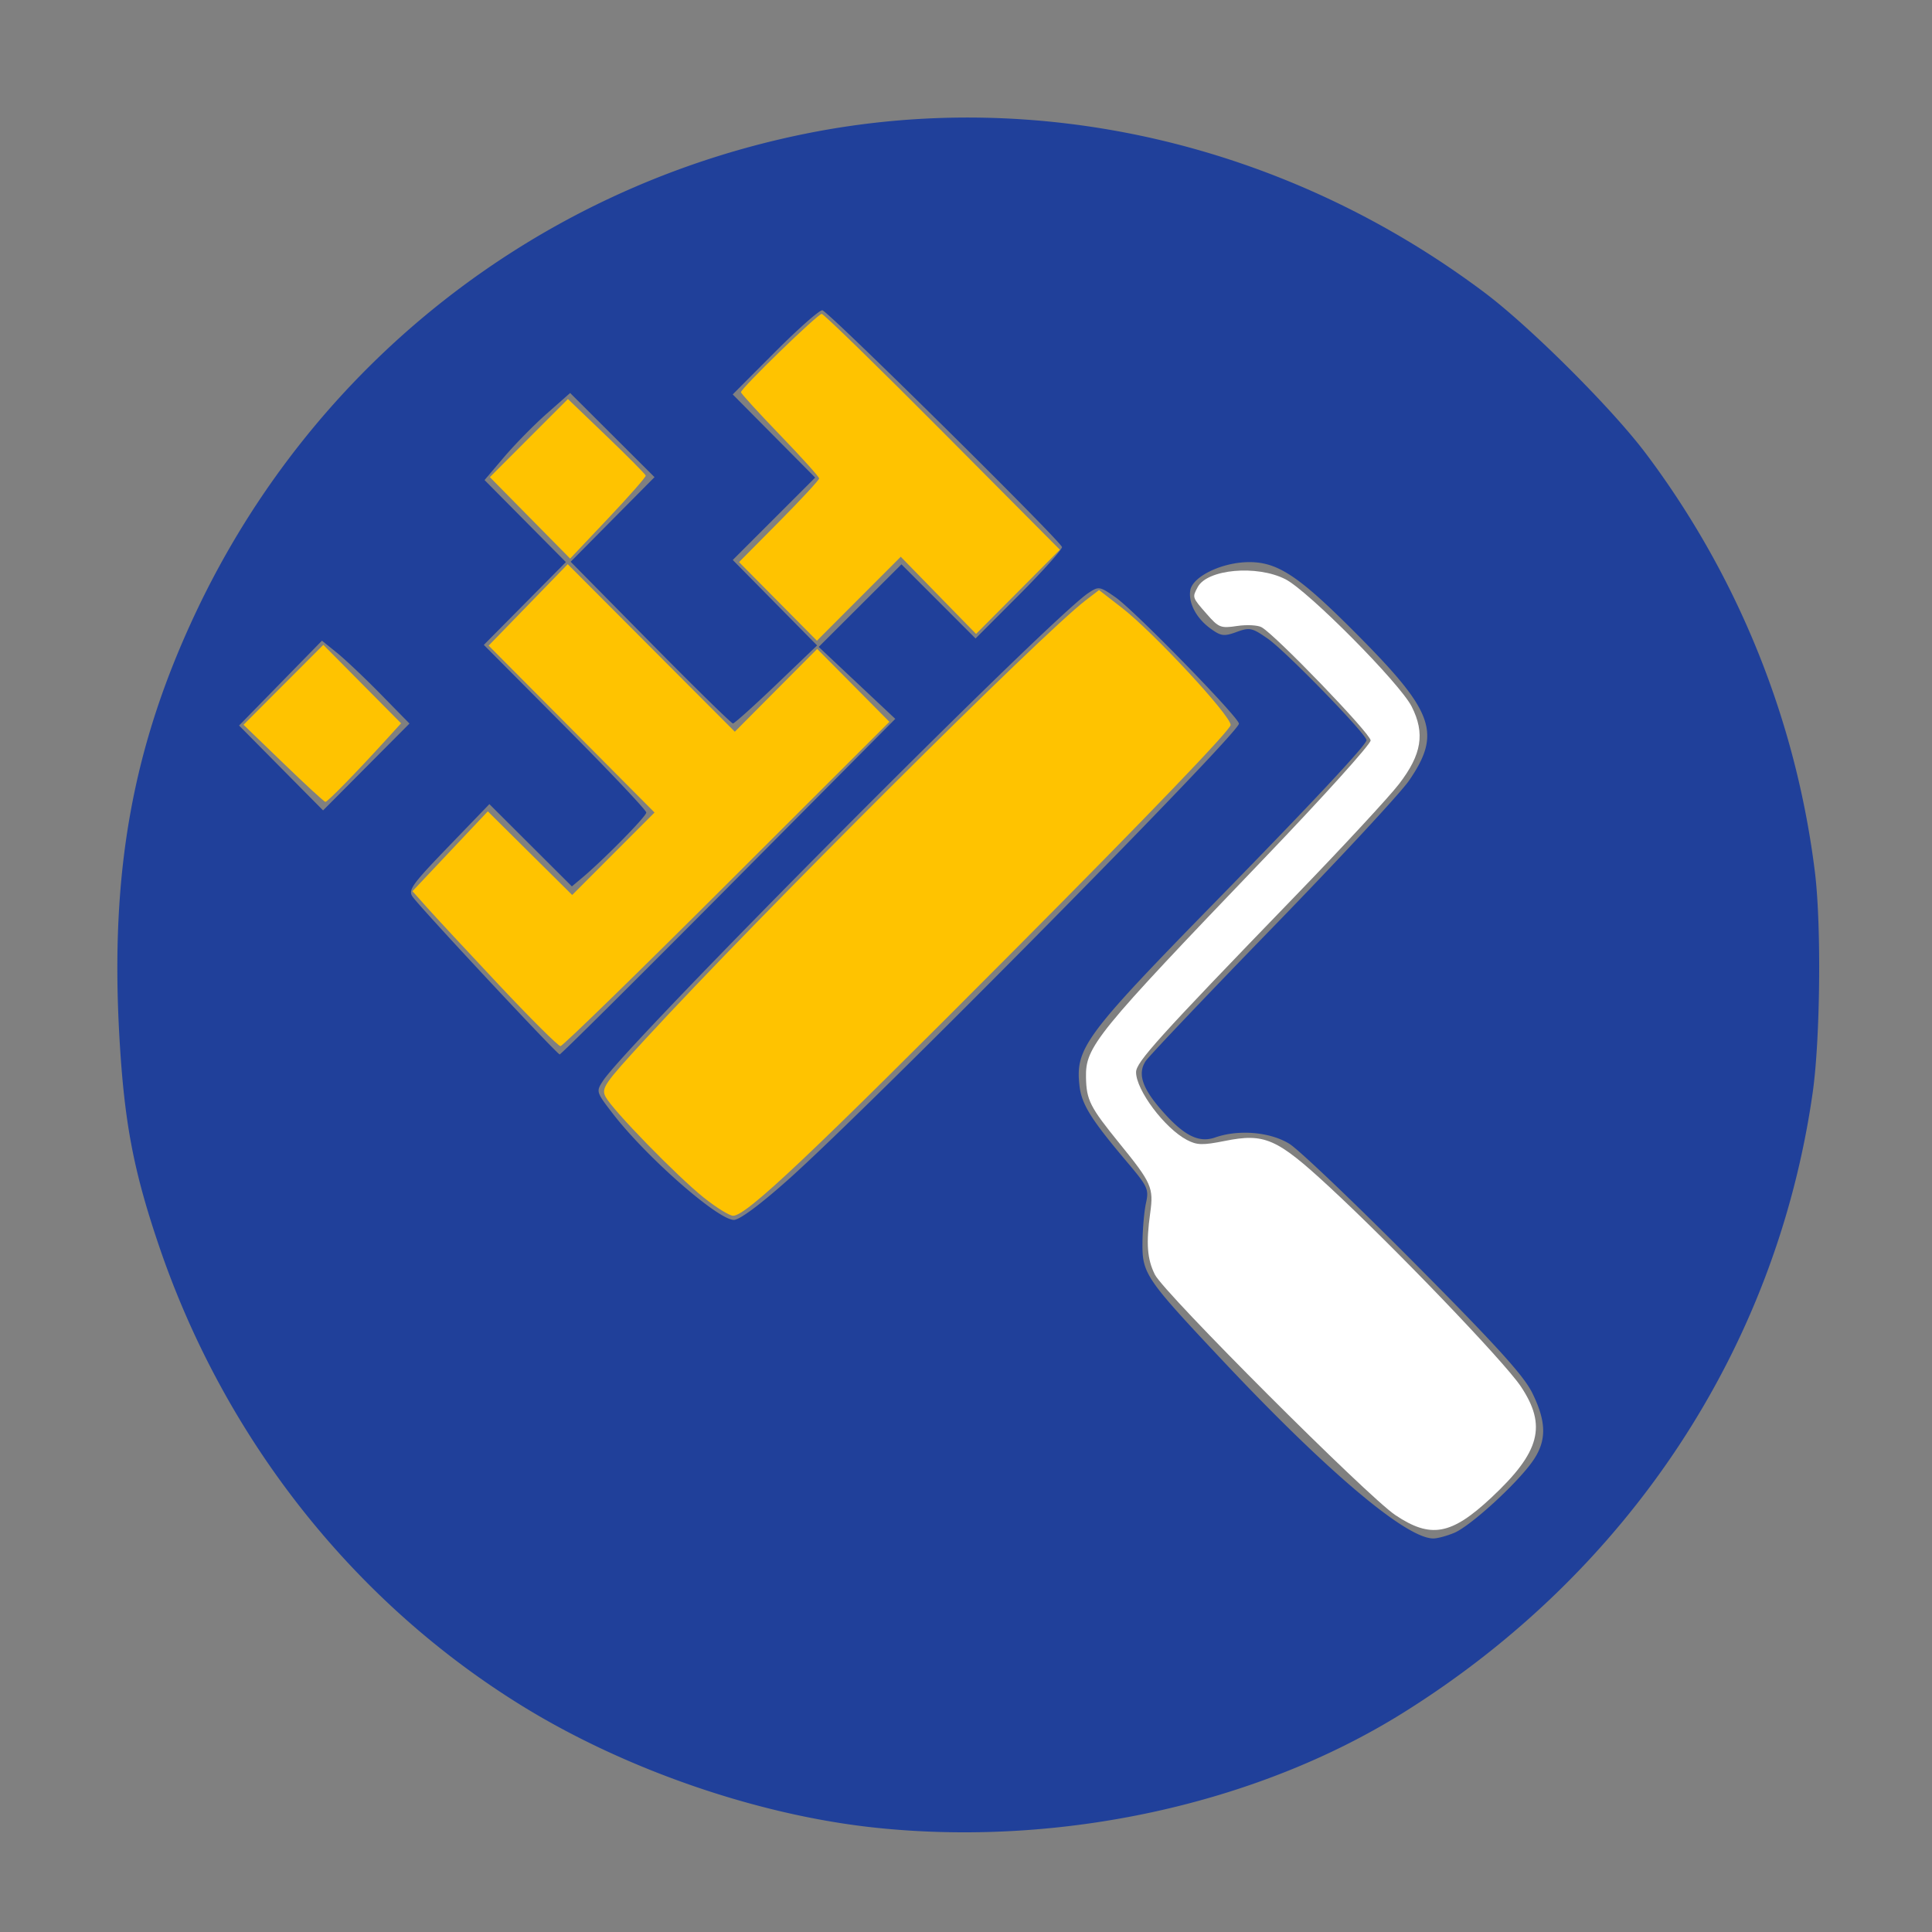 <svg xmlns="http://www.w3.org/2000/svg" version="1.0" width="16" height="16" viewBox="0 0 200 200"><rect x="0" y="0" width="200" height="200" fill="#808080" stroke="none"/><path d="M90.58 189.197c-12.097-1.282-25.759-5.983-36.415-12.532-17.553-10.787-30.95-27.748-37.734-47.776-2.624-7.744-3.568-12.738-4.07-21.537-.976-17.107 1.37-30.11 7.941-44.014 12.107-25.618 35.3-43.844 62.955-49.472 24.298-4.946 49.917 1.028 70.42 16.42 4.733 3.554 13.223 12.025 16.711 16.674a90.638 90.638 0 0 1 17.494 43.34c.676 5.483.553 17.317-.238 22.845-3.787 26.46-19.075 49.601-42.385 64.158-15.215 9.501-35.538 13.922-54.68 11.895zm59.97-30.52c1.652-.694 6.323-4.94 8.026-7.296 1.543-2.134 1.562-4.072.071-7.132-.883-1.814-3.608-4.822-12.249-13.524-6.112-6.155-11.924-11.696-12.915-12.313-1.981-1.232-5.255-1.515-7.685-.663-1.705.597-3.246-.184-5.546-2.81-2.02-2.308-2.503-3.791-1.656-5.092.333-.51 6.25-6.736 13.149-13.834 6.899-7.098 13.256-13.946 14.126-15.216 3.325-4.853 2.573-7.063-5.02-14.747-6.266-6.34-8.494-7.86-11.524-7.86-2.816 0-5.911 1.495-6.116 2.954-.187 1.332.662 2.896 2.151 3.962 1.046.749 1.36.786 2.652.316 1.356-.493 1.6-.44 3.228.694 1.887 1.314 10.22 9.883 10.22 10.51 0 .474-5.61 6.472-15.806 16.896-13.306 13.602-14.342 15.007-13.912 18.844.218 1.948 1.182 3.497 4.945 7.946 2.13 2.52 2.258 2.797 1.943 4.227-.186.842-.35 2.693-.364 4.114-.032 3.194.32 3.712 8.283 12.177 10.864 11.55 19.012 18.431 21.826 18.431.43 0 1.408-.263 2.173-.584zM81.6 122.11c8.407-7.49 46.654-46.18 46.654-47.195 0-.645-10.796-11.7-12.768-13.074-1.648-1.149-1.741-1.164-2.806-.463-3.894 2.565-47.712 46.604-50.262 50.515-.72 1.105-.707 1.15 1.002 3.367 3.47 4.502 10.897 11.025 12.552 11.025.587 0 2.707-1.572 5.628-4.175zm-6.176-30.324L92.68 74.417l-3.964-3.724-3.964-3.724 4.283-4.274 4.283-4.274 3.836 3.837 3.835 3.838 4.473-4.48c2.46-2.465 4.473-4.707 4.473-4.981 0-.505-23.989-24.22-24.797-24.514-.24-.088-2.427 1.836-4.862 4.275L75.85 40.83l4.269 4.305 4.268 4.305-4.265 4.264-4.266 4.263 4.365 4.425 4.364 4.425-4.215 4.038c-2.319 2.22-4.342 4.037-4.498 4.037-.155 0-3.998-3.767-8.54-8.37l-8.258-8.37 4.341-4.379 4.34-4.378-4.367-4.356-4.367-4.356-2.402 2.12c-1.32 1.165-3.314 3.193-4.43 4.506l-2.029 2.387 4.21 4.247 4.21 4.247-4.248 4.284-4.246 4.285 8.409 8.46c4.624 4.653 8.408 8.657 8.408 8.896 0 .404-4.487 4.959-6.727 6.829l-.976.815-4.27-4.258-4.269-4.258-4.247 4.407c-3.776 3.917-4.187 4.492-3.702 5.18.827 1.175 14.958 16.324 15.226 16.324.13 0 7.999-7.816 17.488-17.369zm-36.01-19.918c-1.637-1.67-3.676-3.6-4.531-4.29l-1.555-1.254-4.29 4.392-4.29 4.391 4.349 4.393 4.348 4.392 4.472-4.495 4.472-4.495z" fill="#20409a"/><path d="M72.867 123.985c-2.781-2.22-9.46-9.071-10.177-10.442-.465-.888-.142-1.356 4.132-5.995 11.717-12.72 41.003-41.905 45.535-45.38l1.414-1.083 2.388 1.852c3.249 2.52 11.233 11.124 11.239 12.112.003.488-8.58 9.429-22.044 22.961-21.581 21.692-28.093 27.846-29.463 27.846-.374 0-1.735-.842-3.024-1.87zM51.672 101.98c-3.263-3.474-6.617-7.083-7.453-8.02l-1.52-1.704 3.9-4.133 3.9-4.132 4.367 4.33 4.367 4.329 4.263-4.27 4.263-4.268-8.587-8.64-8.587-8.639 4.093-4.214 4.092-4.215 8.65 8.672 8.649 8.672 4.263-4.286 4.263-4.285 3.737 3.774 3.738 3.774-16.82 16.786c-9.25 9.232-17.004 16.786-17.232 16.786-.227 0-3.083-2.842-6.346-6.317zm3.194-48.37-4.155-4.216 4.04-4.044 4.04-4.043 3.999 3.837c2.2 2.111 4.024 3.952 4.056 4.091.03.14-1.717 2.129-3.885 4.421l-3.94 4.169zm-25.532 25.4-4.123-3.982 4.13-4.137 4.132-4.137 4.023 4.062 4.024 4.061-1.47 1.614c-3.201 3.516-6.152 6.537-6.367 6.52-.125-.01-2.082-1.81-4.35-4.001zm51.203-16.751-4.032-4.07 4.146-4.183c2.28-2.3 4.146-4.316 4.146-4.48 0-.163-1.82-2.183-4.044-4.489-2.225-2.306-4.046-4.301-4.048-4.435-.006-.395 7.943-8.108 8.357-8.108.209 0 5.841 5.492 12.517 12.205l12.137 12.206-4.337 4.36-4.337 4.359-3.899-3.994-3.898-3.994-4.339 4.346-4.338 4.346z" fill="#ffc300"/><path d="M144.44 156.837c-2.89-1.937-23.914-22.963-24.881-24.882-.804-1.595-.929-3.226-.49-6.383.366-2.627.157-3.101-3.182-7.21-3.053-3.758-3.418-4.477-3.465-6.824-.064-3.188.965-4.452 18.496-22.73 6.034-6.29 10.97-11.762 10.97-12.158 0-.695-9.827-10.897-11.288-11.718-.395-.222-1.536-.28-2.537-.13-1.7.257-1.908.174-3.157-1.257-1.503-1.72-1.494-1.692-.92-2.769.99-1.859 6.13-2.32 9.08-.814 2.372 1.211 11.853 10.774 13.072 13.185 1.398 2.768 1.043 4.946-1.304 8.004-1.016 1.324-5.881 6.576-10.812 11.671-14.141 14.615-16.419 17.136-16.417 18.174.004 1.861 2.965 5.804 5.267 7.012 1.041.546 1.619.561 3.92.102 4.123-.824 5.37-.278 10.776 4.718 6.663 6.158 18.124 18.097 19.858 20.684 2.732 4.078 2.012 6.799-3.05 11.528-4.145 3.873-6.268 4.257-9.936 1.797z" fill="#fff"/></svg>